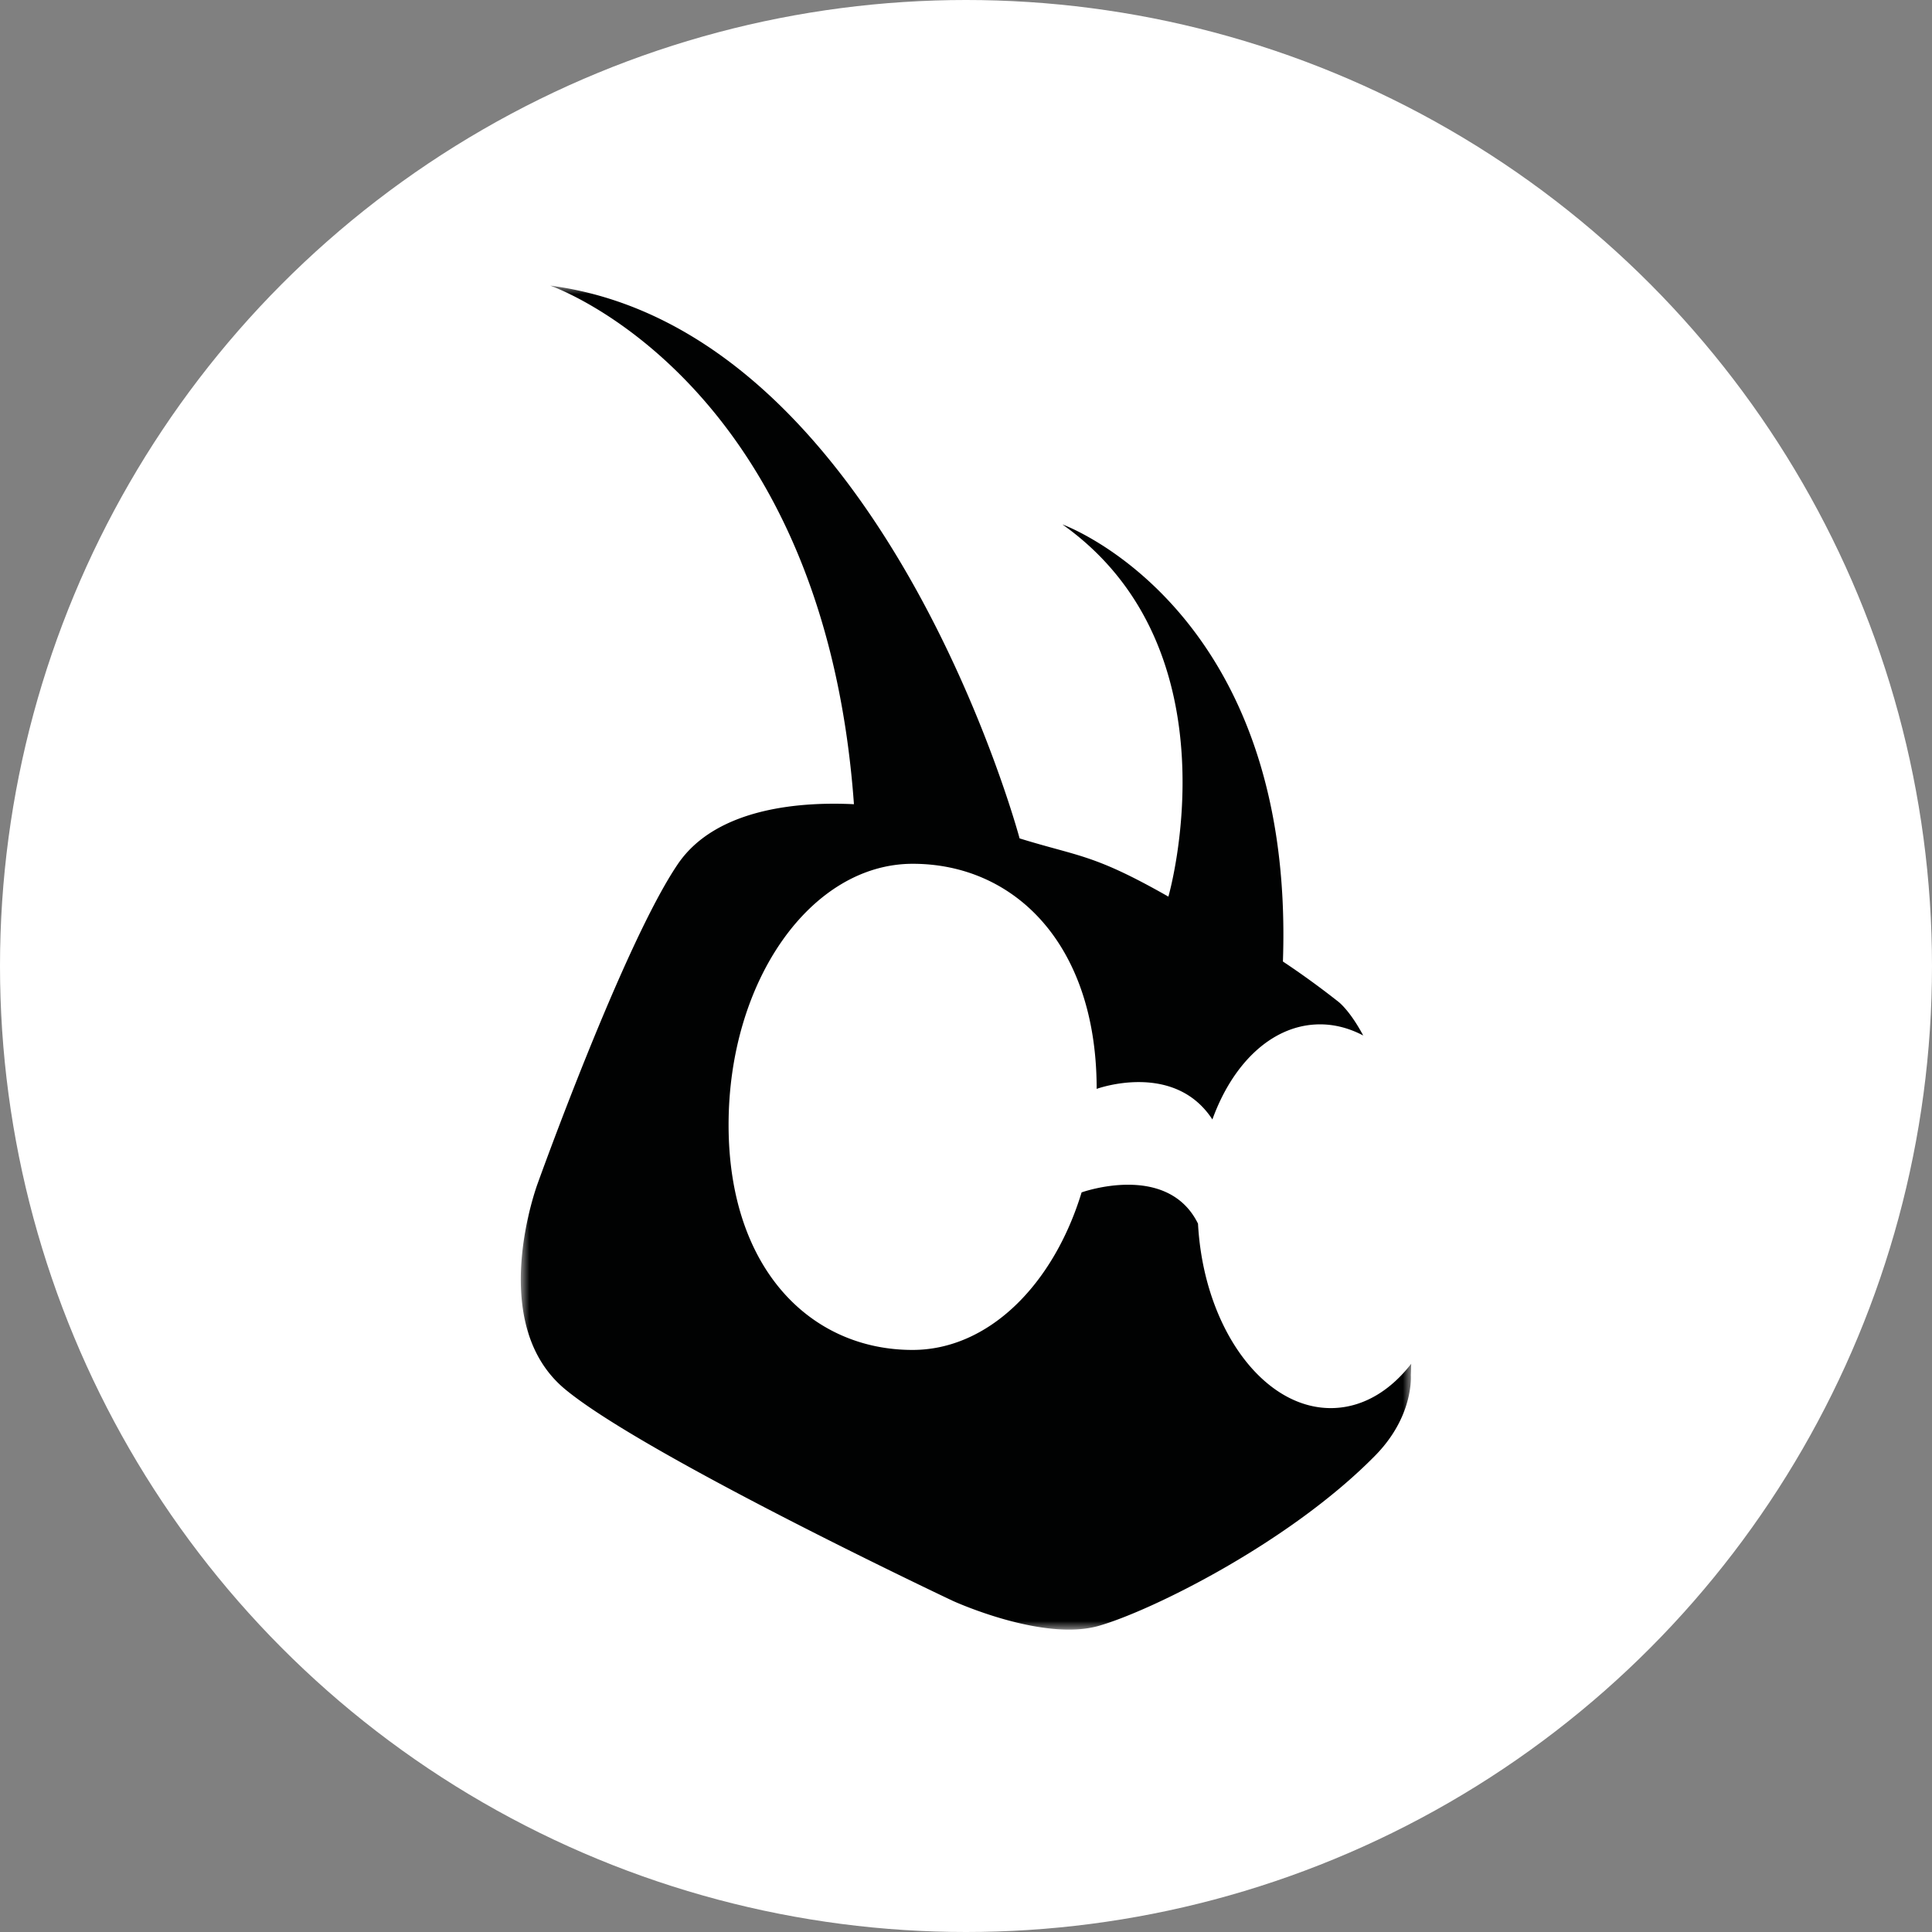 <svg xmlns="http://www.w3.org/2000/svg" xmlns:xlink="http://www.w3.org/1999/xlink" width="115" height="115" viewBox="0 0 115 115"><rect x="0" y="0" width="115" height="115" fill="#808080" stroke="none"/><defs><path id="a" d="M0 0h53v80H0z"/></defs><g fill="none" fill-rule="evenodd"><circle cx="57.5" cy="57.5" r="57.5" fill="#FFF"/><g transform="translate(31 17)"><mask id="b" fill="#fff"><use xlink:href="#a"/></mask><path fill="#010202" d="M48.468 66.809c-4.177.209-7.819-4.699-8.158-10.973-1.824-3.696-6.929-1.86-6.929-1.86-1.682 5.517-5.556 9.377-10.065 9.377-6.054 0-10.948-4.816-10.948-13.397 0-8.583 4.907-15.54 10.961-15.54 6.014 0 10.884 4.723 10.948 13.229v.169s4.607-1.683 6.889 1.821c1.182-3.272 3.449-5.52 6.153-5.655.984-.05 1.937.189 2.825.657-.813-1.52-1.48-2.01-1.48-2.01a50.221 50.221 0 0 0-3.3-2.394C46.1 19.186 32.24 14.216 32.24 14.216c10.55 7.486 6.307 22.154 6.307 22.154-4.475-2.545-5.302-2.365-8.857-3.466 0 0-8.101-30.296-27.943-32.904 0 0 16.256 5.549 18.083 30.87.036 0-.145-.012 0 0-2.849-.14-8.13.09-10.49 3.574-3.237 4.778-8.333 18.994-8.333 18.994S-2.11 61.74 2.625 65.683c4.736 3.941 23.08 12.602 23.08 12.602s5.335 2.45 8.692 1.494c3.108-.885 11.35-4.942 16.458-10.136.976-.991 1.71-2.208 2.002-3.566.086-.406.14-.828.123-1.23.01-.23.013-.447.02-.672-1.21 1.567-2.778 2.546-4.532 2.634" mask="url(#b)"/></g></g></svg>